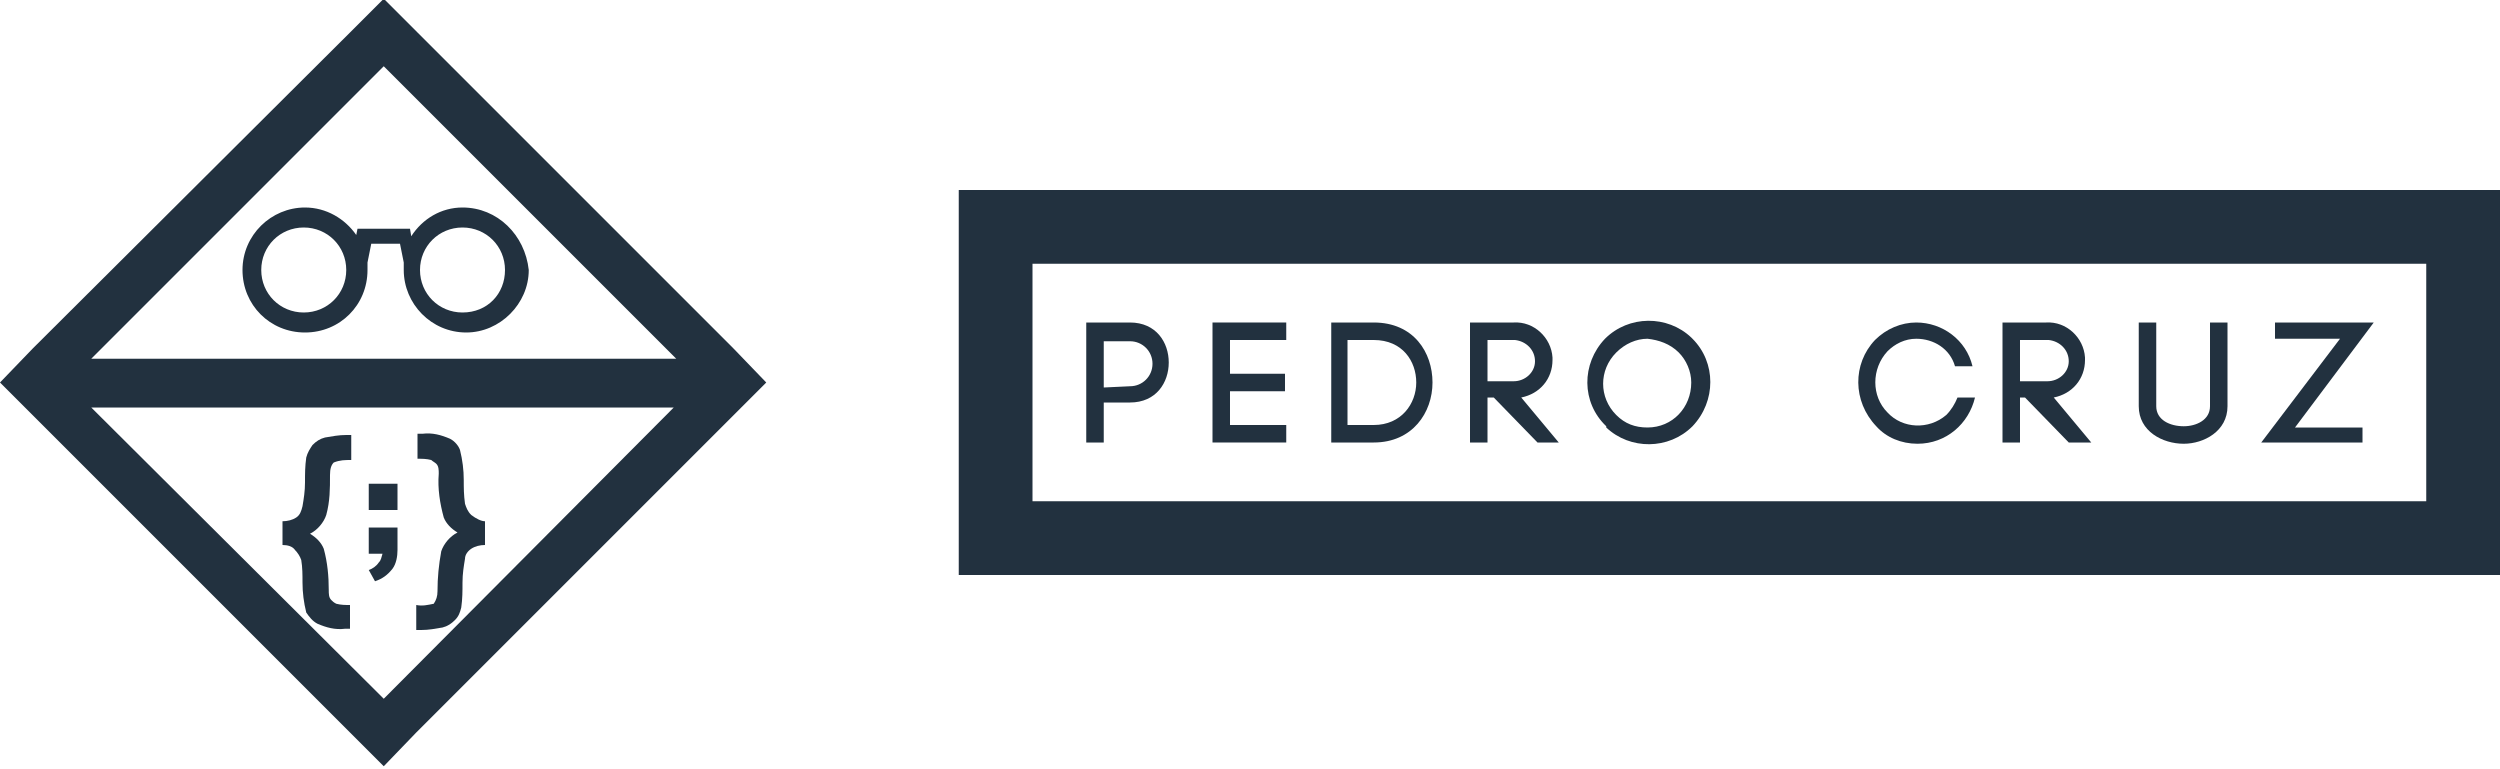<?xml version="1.0" encoding="utf-8"?>
<!-- Generator: Adobe Illustrator 24.1.1, SVG Export Plug-In . SVG Version: 6.00 Build 0)  -->
<svg version="1.1" id="Layer_1" xmlns="http://www.w3.org/2000/svg" xmlns:xlink="http://www.w3.org/1999/xlink" x="0px" y="0px"
	 viewBox="0 0 200 61.5" style="enable-background:new 0 0 200 61.5;" xml:space="preserve">
<style type="text/css">
	.st0{fill:#22313F;}
</style>
<g>
	<path class="st0" d="M58.7,27.9L33.4,2.6l-2.7-2.7l-2.7,2.7L2.6,27.9L0,30.6l2.7,2.7l25.3,25.3l2.7,2.7l2.6-2.7l25.3-25.3l2.7-2.7
		L58.7,27.9z M30.7,5.3l23.4,23.4H7.3L30.7,5.3z M30.7,55.9L7.3,32.6h46.6L30.7,55.9z"/>
	<path class="st0" d="M37,16.6c-1.7,0-3.2,0.9-4.1,2.3l-0.1-0.6h-4.2l-0.1,0.5c-0.9-1.3-2.4-2.2-4.1-2.2c-2.7,0-5,2.2-5,5s2.2,5,5,5
		s5-2.2,5-5c0-0.2,0-0.4,0-0.6l0.3-1.5H32l0.3,1.5c0,0.2,0,0.4,0,0.6c0,2.7,2.2,5,5,5c2.7,0,5-2.3,5-5C42,18.8,39.8,16.6,37,16.6z
		 M24.3,25c-1.9,0-3.4-1.5-3.4-3.4s1.5-3.4,3.4-3.4c1.9,0,3.4,1.5,3.4,3.4S26.2,25,24.3,25z M37,25c-1.9,0-3.4-1.5-3.4-3.4
		s1.5-3.4,3.4-3.4s3.4,1.5,3.4,3.4S39,25,37,25z"/>
	<g>
		<path class="st0" d="M22.6,43.6v-1.9c0.4,0,0.8-0.1,1.1-0.3s0.4-0.5,0.5-0.9c0.1-0.6,0.2-1.2,0.2-1.9c0-0.7,0-1.3,0.1-2
			c0.1-0.4,0.3-0.7,0.5-1c0.3-0.3,0.6-0.5,1-0.6c0.6-0.1,1.1-0.2,1.7-0.2h0.4v2c-0.5,0-0.9,0-1.4,0.2c-0.2,0.2-0.3,0.5-0.3,1
			c0,1.1,0,2.1-0.3,3.2c-0.2,0.6-0.7,1.2-1.3,1.5c0.5,0.3,0.9,0.7,1.1,1.2c0.3,1.1,0.4,2.2,0.4,3.3c0,0.3,0,0.6,0.2,0.8
			c0.1,0.1,0.2,0.2,0.4,0.3c0.4,0.1,0.7,0.1,1.1,0.1v1.9h-0.4c-0.8,0.1-1.5-0.1-2.2-0.4c-0.4-0.2-0.7-0.6-0.9-0.9
			c-0.2-0.8-0.3-1.6-0.3-2.4c0-0.6,0-1.2-0.1-1.8c-0.1-0.3-0.3-0.6-0.5-0.8C23.4,43.7,23,43.6,22.6,43.6z"/>
		<path class="st0" d="M38.8,41.7v1.9c-0.4,0-0.8,0.1-1.1,0.3c-0.3,0.2-0.5,0.5-0.5,0.8c-0.1,0.6-0.2,1.2-0.2,1.9s0,1.3-0.1,2
			c-0.1,0.4-0.2,0.7-0.5,1c-0.3,0.3-0.6,0.5-1,0.6c-0.6,0.1-1.1,0.2-1.7,0.2h-0.4v-2c0.5,0.1,0.9,0,1.4-0.1c0.2-0.3,0.3-0.6,0.3-1
			c0-1.1,0.1-2.1,0.3-3.2c0.2-0.6,0.7-1.2,1.3-1.5c-0.5-0.3-0.9-0.7-1.1-1.2c-0.3-1.1-0.5-2.3-0.4-3.5c0-0.3,0-0.6-0.2-0.8
			c-0.1-0.1-0.3-0.2-0.4-0.3c-0.4-0.1-0.7-0.1-1.1-0.1v-2h0.4c0.8-0.1,1.5,0.1,2.2,0.4c0.4,0.2,0.7,0.6,0.8,0.9
			c0.2,0.8,0.3,1.6,0.3,2.4c0,0.6,0,1.2,0.1,1.9c0.1,0.3,0.2,0.6,0.5,0.9C38.1,41.5,38.5,41.7,38.8,41.7z"/>
		<path class="st0" d="M29.5,38.7h2.3v2.1h-2.3V38.7z M29.5,42.2h2.3V44c0,0.5-0.1,1.1-0.4,1.5c-0.4,0.5-0.8,0.8-1.4,1l-0.5-0.9
			c0.3-0.1,0.6-0.3,0.8-0.6c0.2-0.2,0.2-0.4,0.3-0.7h-1.1V42.2z"/>
	</g>
	<path class="st0" d="M90.4,25.8c2.1,0,3.1,1.6,3.1,3.2s-1,3.2-3.1,3.2h-2.1v3.2h-1.4v-9.6H90.4z M90.4,30.9c1,0,1.8-0.8,1.8-1.8
		c0-1-0.8-1.8-1.8-1.8h-2.1v3.7L90.4,30.9z"/>
	<path class="st0" d="M98.4,34h4.5v1.4H97v-9.6h5.9v1.4h-4.5v2.7h4.4v1.4h-4.4V34z"/>
	<path class="st0" d="M109.9,25.8c3.2,0,4.7,2.4,4.7,4.8s-1.6,4.8-4.7,4.8h-3.4v-9.6H109.9z M109.9,34c2.2,0,3.4-1.7,3.4-3.4
		c0-1.7-1.1-3.4-3.4-3.4h-2.1v6.8L109.9,34z"/>
	<path class="st0" d="M118.9,30.5h2.2c0.9,0,1.7-0.7,1.7-1.6c0-0.9-0.7-1.6-1.6-1.7H119v8.2h-1.4v-9.6h3.5c1.6-0.1,3,1.2,3.1,2.8
		c0,0.1,0,0.2,0,0.2c0,1.5-1,2.7-2.5,3l3,3.6H123l-3.5-3.6h-0.6L118.9,30.5z"/>
	<path class="st0" d="M128.4,27.1c1.9-1.9,5-1.9,6.9-0.1l0.1,0.1c1.9,1.9,1.9,5,0,7l0,0c-1.9,1.9-5,1.9-6.9,0.1l0,0l0-0.1
		C126.5,32.2,126.5,29.1,128.4,27.1C128.4,27.2,128.4,27.1,128.4,27.1z M134.3,28.2c-0.7-0.7-1.6-1-2.5-1.1c-0.9,0-1.8,0.4-2.5,1.1
		c-1.4,1.4-1.4,3.6,0,5l0,0l0,0c0.7,0.7,1.5,1,2.5,1c2,0,3.5-1.6,3.5-3.6C135.3,29.7,134.9,28.8,134.3,28.2z"/>
	<path class="st0" d="M150,27.2c0.9-0.9,2.1-1.4,3.3-1.4c2.1,0,4,1.4,4.5,3.5h-1.4c-0.4-1.4-1.7-2.2-3.1-2.2c-0.9,0-1.7,0.4-2.3,1
		c-1.3,1.4-1.3,3.6,0,4.9c1.2,1.3,3.3,1.4,4.7,0.2c0.4-0.4,0.7-0.9,0.9-1.4h1.4c-0.5,2.1-2.3,3.7-4.6,3.7c-1.3,0-2.5-0.5-3.3-1.4
		C148.2,32.1,148.2,29.1,150,27.2L150,27.2z"/>
	<path class="st0" d="M161.6,30.5h2.2c0.9,0,1.7-0.7,1.7-1.6c0-0.9-0.7-1.6-1.6-1.7h-2.3v8.2h-1.4v-9.6h3.5c1.6-0.1,3,1.2,3.1,2.8
		c0,0.1,0,0.2,0,0.2c0,1.5-1,2.7-2.5,3l3,3.6h-1.8l-3.5-3.6h-0.6V30.5z"/>
	<path class="st0" d="M171.1,32.5v-6.7h1.4v6.7c0,1.1,1.1,1.6,2.2,1.6c1,0,2.1-0.5,2.1-1.6v-6.7h1.4v6.7c0,2-1.9,3-3.5,3
		C173,35.5,171.1,34.5,171.1,32.5z"/>
	<path class="st0" d="M182,25.8h7.9l-6.3,8.4h5.4v1.2h-8.1l6.3-8.3H182L182,25.8L182,25.8z"/>
	<path class="st0" d="M194.1,21.1v19H82.6v-19H194.1 M200,15.2H76.7V46H200V15.2z"/>
</g>
</svg>
